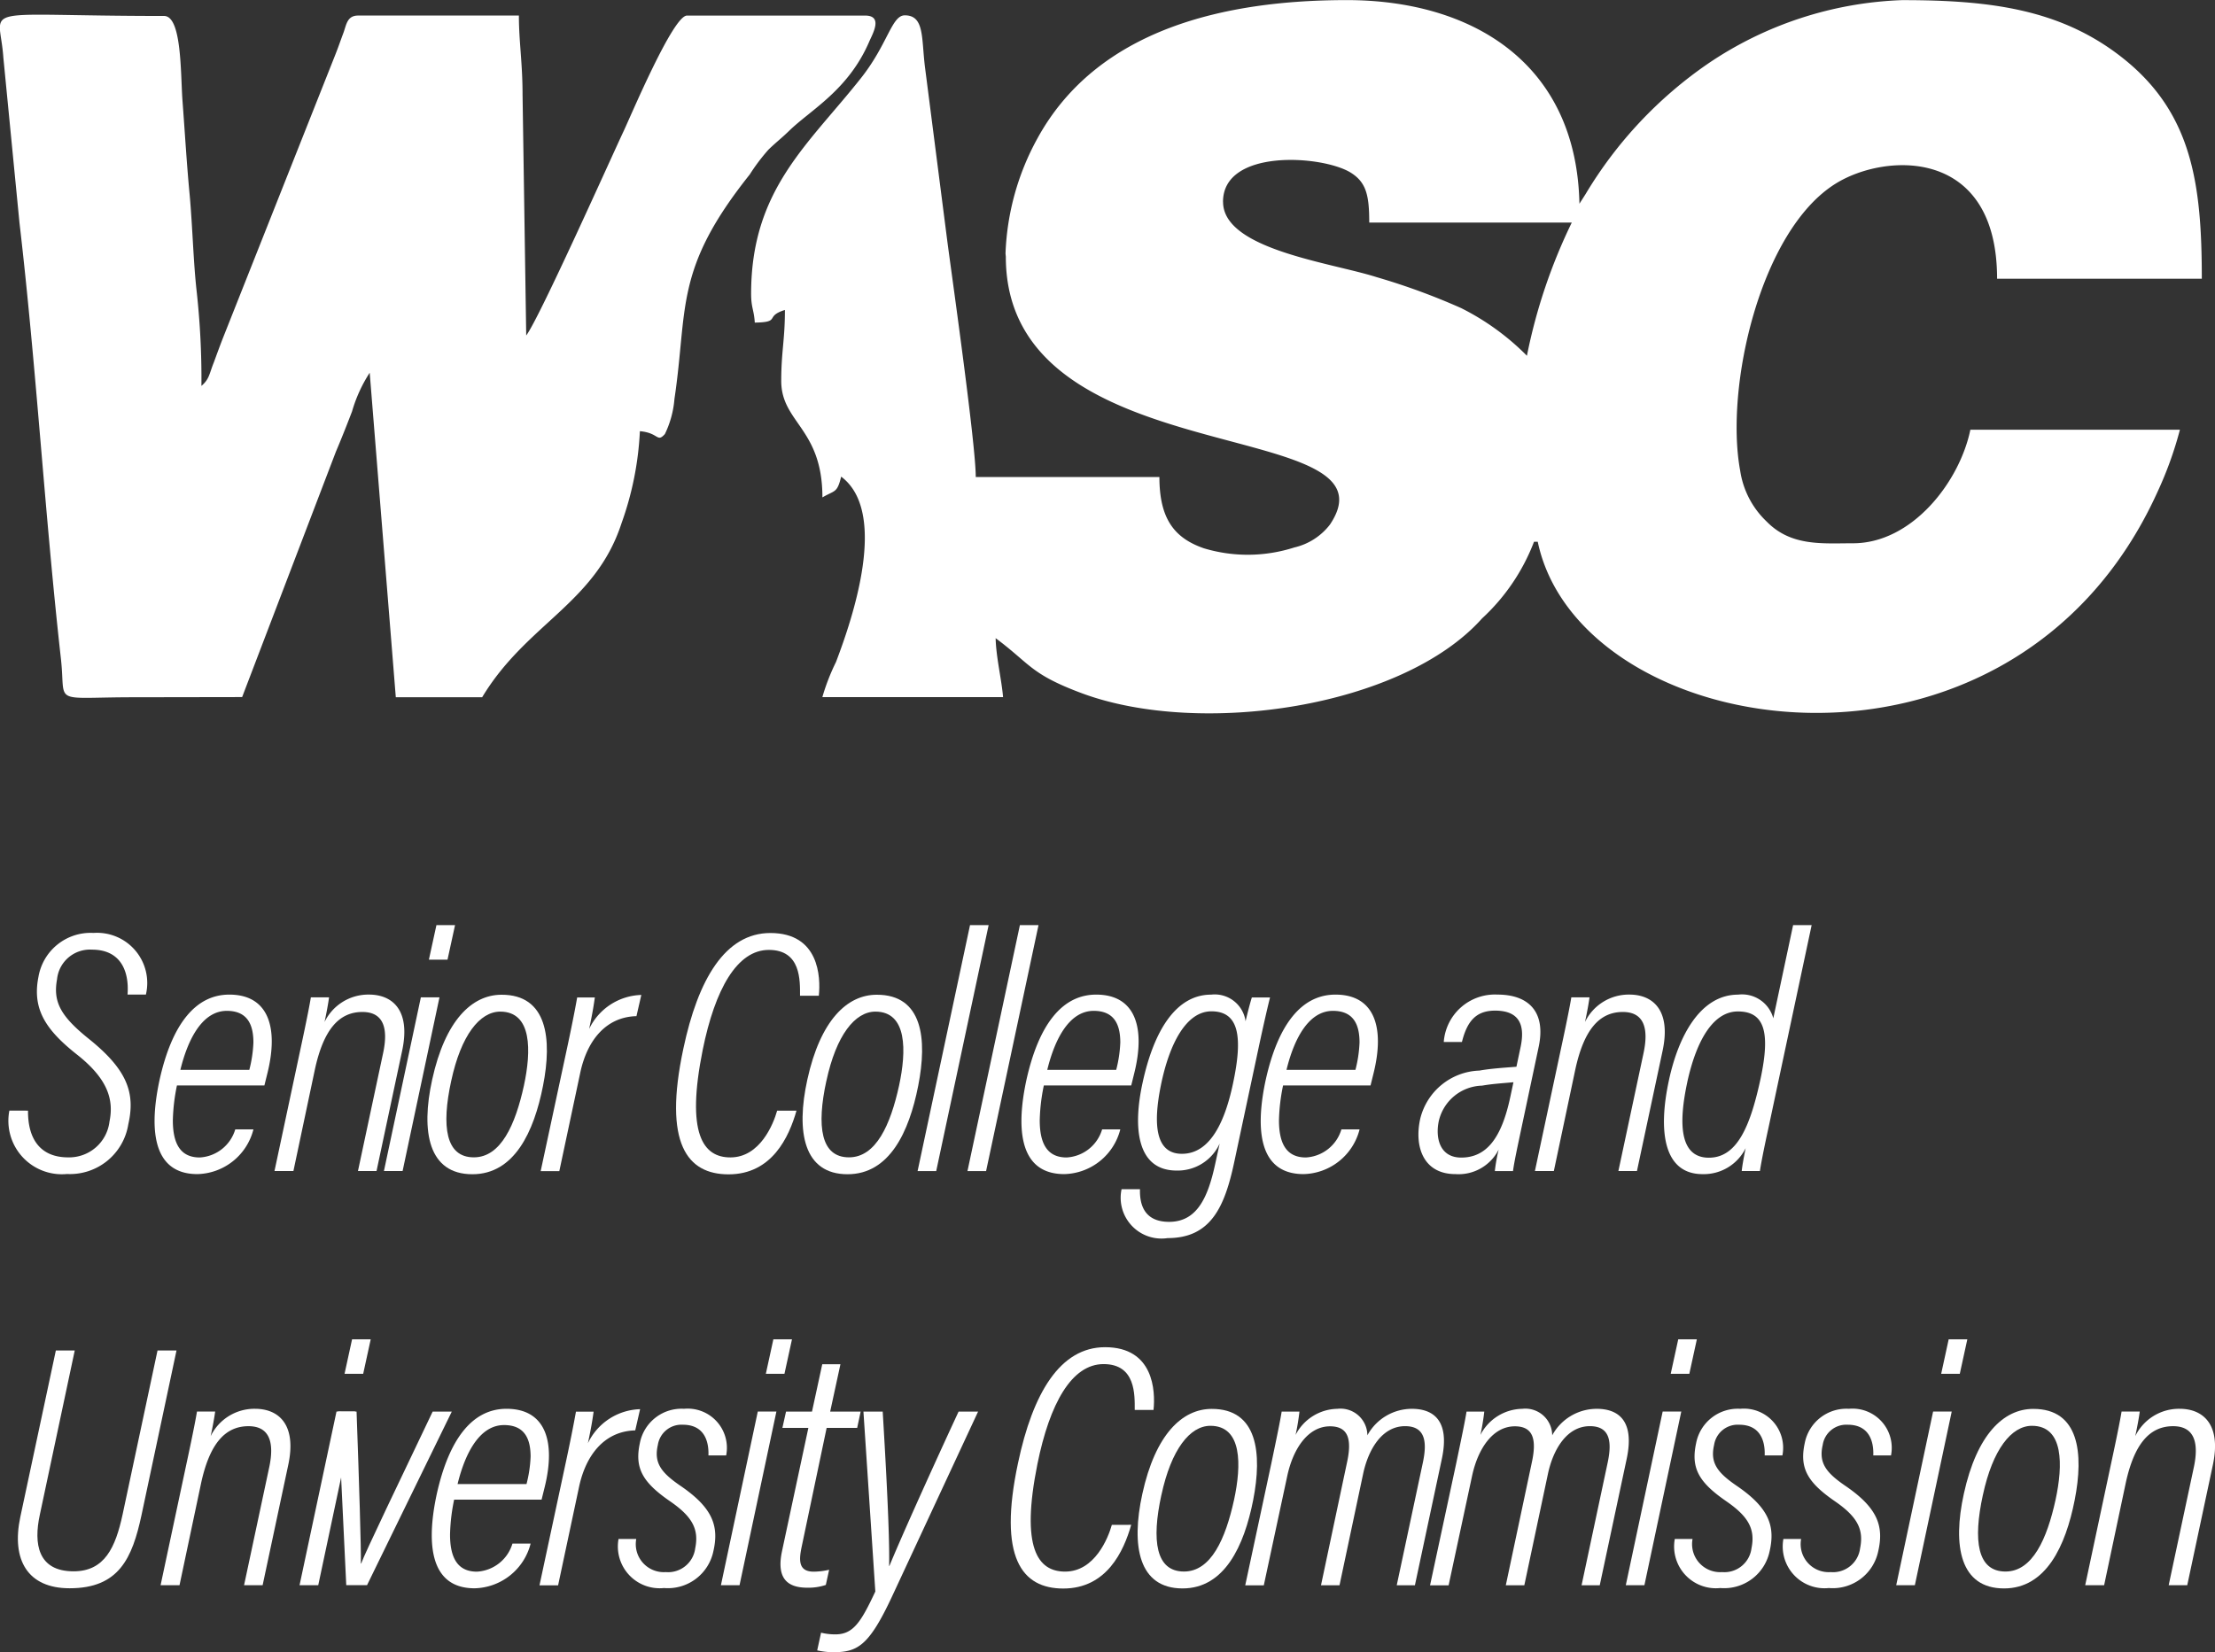 <svg xmlns="http://www.w3.org/2000/svg" width="85.31" height="63.649" viewBox="0 0 85.31 63.649"><rect x="0" y="0" width="85.31" height="63.649" fill="#333333" stroke="none"/><defs><style>.a,.b{fill:#fff;}.a{fill-rule:evenodd;}</style></defs><g transform="translate(-701.774 -151.436)"><g transform="translate(701.774 151.436)"><path class="a" d="M740.513,161.325c0,8.488,15.354,6.056,12.481,10.323a2.42,2.42,0,0,1-1.373.879,5.859,5.859,0,0,1-3.481.031c-1.132-.392-1.712-1.13-1.712-2.746h-7.073c0-1.24-.864-7.347-1.09-9.042l-.864-6.734c-.142-1.13-.014-2.009-.779-2.009-.51,0-.651,1.115-1.7,2.433-2.025,2.559-4.219,4.286-4.219,8.289,0,.549.113.628.141,1.115,1.034-.016.354-.236,1.161-.487,0,1.162-.142,1.6-.142,2.731,0,1.617,1.586,1.821,1.586,4.49.481-.283.566-.157.722-.8,1.826,1.366.453,5.431-.2,7.143a8.247,8.247,0,0,0-.524,1.35h6.96c-.057-.682-.272-1.555-.286-2.27,1.346,1,1.331,1.381,3.335,2.127,4.552,1.682,12.326.555,15.4-2.889a7.8,7.8,0,0,0,2-2.952h.144c1.63,7.763,18.256,10.45,23.868-1.917a14.343,14.343,0,0,0,.865-2.4h-8.071c-.415,2.013-2.245,4.375-4.518,4.375-1.187,0-2.388.127-3.331-.84a3.382,3.382,0,0,1-1.015-1.95c-.6-3.218.772-9.257,3.674-11.064,1.9-1.189,6.219-1.427,6.219,3.662h7.885c0-3.64-.368-6.37-3.028-8.488-2.406-1.914-5.165-2.244-8.519-2.244a14.2,14.2,0,0,0-7.472,2.447,16.145,16.145,0,0,0-4.712,5.02l-.24.377c-.113-5.46-4.189-7.845-8.958-7.845-4.641,0-9.608,1.083-11.929,5.35a9.921,9.921,0,0,0-1.217,4.409m8.377-1.988c0-2.055,3.807-1.8,4.91-1.13.609.376.722.879.722,1.93h7.8a21.179,21.179,0,0,0-1.727,5.13,9.635,9.635,0,0,0-2.533-1.836,25.562,25.562,0,0,0-3.255-1.192c-1.769-.565-5.915-1.067-5.915-2.9M711.1,178.29l3.61-9.45c.212-.5.4-.973.623-1.554a5.574,5.574,0,0,1,.68-1.491l1.005,12.5h3.327c1.713-2.841,4.361-3.61,5.366-6.7a12.175,12.175,0,0,0,.708-3.548c.736.063.651.455.963.11a3.794,3.794,0,0,0,.368-1.35c.524-3.516-.028-4.976,2.9-8.649a7.486,7.486,0,0,1,.722-.958c.311-.3.467-.408.793-.722.835-.816,2.294-1.57,3.1-3.469.142-.314.51-.973-.17-.973h-6.863c-.536,0-2.144,3.826-2.454,4.484-.479,1.019-3.244,7.2-3.737,7.839l-.141-9.282c0-1.223-.141-2.038-.141-3.042h-6.191c-.423,0-.451.345-.564.659-.141.376-.183.517-.339.909l-4.315,10.881c-.127.329-.212.564-.339.909-.183.455-.169.643-.479.909a30.877,30.877,0,0,0-.183-3.637c-.127-1.129-.155-2.415-.268-3.7-.113-1.176-.183-2.383-.282-3.7-.071-1.05-.028-3.214-.705-3.214-7.4,0-6.332-.486-6.191,1.6l.621,6.365c.649,5.55.973,11.226,1.594,16.776.211,1.834-.437,1.505,2.821,1.505Z" transform="translate(-701.774 -151.436)"/></g><g transform="translate(702.13 187.075)"><path class="b" d="M704.639,346.537c-.009,1.117.494,1.8,1.544,1.8a1.564,1.564,0,0,0,1.594-1.382c.175-.851-.076-1.648-1.243-2.571-1.227-.967-1.737-1.767-1.493-3a2.038,2.038,0,0,1,2.122-1.693,1.933,1.933,0,0,1,2.016,2.375h-.707c.065-.826-.21-1.731-1.371-1.731a1.273,1.273,0,0,0-1.344,1.142c-.158.869.131,1.418,1.231,2.3,1.493,1.2,1.785,2.094,1.513,3.289a2.275,2.275,0,0,1-2.36,1.912,2.059,2.059,0,0,1-2.22-2.443Z" transform="translate(-703.916 -339.39)"/><path class="b" d="M738.433,357.473a7.3,7.3,0,0,0-.158,1.341c0,.9.289,1.433,1.036,1.433a1.515,1.515,0,0,0,1.368-1.082h.7a2.283,2.283,0,0,1-2.157,1.723c-1.875,0-1.8-2.031-1.463-3.608.475-2.158,1.384-3.307,2.691-3.307,1.507,0,1.9,1.263,1.473,3.006l-.122.494Zm2.787-.6a4.95,4.95,0,0,0,.158-1.054c0-.682-.224-1.22-1.024-1.22-.906,0-1.479,1.008-1.789,2.273Z" transform="translate(-731.974 -351.296)"/><path class="b" d="M766.35,356.144c.294-1.367.385-1.873.416-2.065h.7c-.024.2-.1.613-.173.948a1.874,1.874,0,0,1,1.71-1.055c.892,0,1.613.586,1.28,2.157l-.988,4.64h-.715l.971-4.554c.2-.946.013-1.573-.8-1.573-.916,0-1.5.7-1.829,2.21l-.828,3.917h-.729Z" transform="translate(-755.149 -351.296)"/><path class="b" d="M799.022,340.65h.717l-1.42,6.691H797.6Zm.6-2.783h.717l-.29,1.33h-.717Z" transform="translate(-783.169 -337.867)"/><path class="b" d="M816.61,357.493c-.348,1.762-1.1,3.4-2.72,3.4-1.685,0-1.993-1.627-1.547-3.648.5-2.279,1.529-3.267,2.671-3.267C816.778,353.973,816.969,355.68,816.61,357.493Zm-3.534-.2c-.384,1.764-.214,2.949.871,2.949,1.045,0,1.6-1.265,1.928-2.761.288-1.335.321-2.853-.912-2.853C814.176,354.63,813.454,355.536,813.076,357.295Z" transform="translate(-796.053 -351.296)"/><path class="b" d="M842.308,356.4c.228-1.054.365-1.75.456-2.262h.68c-.029.205-.078.561-.22,1.215a2.3,2.3,0,0,1,2.01-1.311l-.187.817c-1.177.03-1.9.935-2.164,2.177l-.807,3.793h-.718Z" transform="translate(-820.89 -351.352)"/><path class="b" d="M881.378,346.537c-.291,1.022-.947,2.454-2.617,2.454-1.593,0-2.52-1.187-1.742-4.835.567-2.685,1.616-4.462,3.353-4.462,1.878,0,1.941,1.692,1.866,2.417h-.724c0-.571.046-1.766-1.2-1.766-1.226,0-2.073,1.509-2.548,3.849-.651,3.235.011,4.145,1.066,4.145,1.143,0,1.658-1.291,1.8-1.8Z" transform="translate(-851.057 -339.39)"/><path class="b" d="M913.727,357.493c-.348,1.762-1.1,3.4-2.721,3.4-1.685,0-1.993-1.627-1.547-3.648.5-2.279,1.529-3.267,2.671-3.267C913.9,353.973,914.086,355.68,913.727,357.493Zm-3.535-.2c-.384,1.764-.214,2.949.871,2.949,1.045,0,1.6-1.265,1.928-2.761.288-1.335.321-2.853-.912-2.853C911.293,354.63,910.571,355.536,910.193,357.295Z" transform="translate(-878.72 -351.296)"/><path class="b" d="M938.477,347.342l2.019-9.475h.717l-2.019,9.475Z" transform="translate(-903.492 -337.867)"/><path class="b" d="M951.357,347.342l2.019-9.475h.717l-2.019,9.475Z" transform="translate(-914.451 -337.867)"/><path class="b" d="M966.746,357.473a7.282,7.282,0,0,0-.158,1.341c0,.9.289,1.433,1.035,1.433a1.515,1.515,0,0,0,1.368-1.082h.7a2.283,2.283,0,0,1-2.157,1.723c-1.874,0-1.8-2.031-1.463-3.608.476-2.158,1.384-3.307,2.691-3.307,1.506,0,1.9,1.263,1.472,3.006l-.122.494Zm2.787-.6a4.955,4.955,0,0,0,.158-1.054c0-.682-.224-1.22-1.024-1.22-.906,0-1.48,1.008-1.789,2.273Z" transform="translate(-926.899 -351.296)"/><path class="b" d="M996.579,360.417c-.367,1.729-.9,2.936-2.566,2.936a1.573,1.573,0,0,1-1.775-1.884h.709c-.015.545.131,1.258,1.122,1.258,1.072,0,1.495-.933,1.774-2.225l.173-.791a1.773,1.773,0,0,1-1.657,1.04c-1.526,0-1.694-1.629-1.313-3.377.445-2.061,1.313-3.4,2.641-3.4A1.2,1.2,0,0,1,997.014,355c.075-.324.191-.769.242-.917h.7c-.073.283-.241,1.007-.432,1.9Zm-2.825-2.96c-.31,1.525-.21,2.649.808,2.649,1.132,0,1.676-1.334,1.966-2.7.392-1.835.223-2.789-.831-2.789C994.737,354.619,994.087,355.836,993.754,357.456Z" transform="translate(-949.397 -351.296)"/><path class="b" d="M1028.665,357.473a7.294,7.294,0,0,0-.158,1.341c0,.9.289,1.433,1.036,1.433a1.515,1.515,0,0,0,1.369-1.082h.7a2.283,2.283,0,0,1-2.157,1.723c-1.874,0-1.8-2.031-1.463-3.608.475-2.158,1.384-3.307,2.691-3.307,1.507,0,1.9,1.263,1.473,3.006l-.122.494Zm2.787-.6a4.951,4.951,0,0,0,.158-1.054c0-.682-.224-1.22-1.024-1.22-.906,0-1.48,1.008-1.789,2.273Z" transform="translate(-979.604 -351.296)"/><path class="b" d="M1072.694,359.279c-.077.372-.248,1.149-.29,1.492h-.7a6.765,6.765,0,0,1,.147-.827,1.73,1.73,0,0,1-1.664.944c-1.24,0-1.593-1.063-1.357-2.129a2.43,2.43,0,0,1,2.28-1.859c.45-.08.936-.109,1.426-.148l.162-.767c.151-.729.042-1.395-.985-1.395-.735,0-1.078.411-1.276,1.209h-.7a1.975,1.975,0,0,1,2.067-1.827c1.183,0,1.88.646,1.588,2.018Zm-.273-1.93c-.418.038-.833.064-1.208.131a1.758,1.758,0,0,0-1.665,1.353c-.14.648.024,1.418.862,1.418.987,0,1.556-.773,1.887-2.322Z" transform="translate(-1014.487 -351.296)"/><path class="b" d="M1100.023,356.144c.295-1.367.386-1.873.417-2.065h.7c-.024.2-.1.613-.173.948a1.873,1.873,0,0,1,1.709-1.055c.892,0,1.613.586,1.281,2.157l-.989,4.64h-.715l.971-4.554c.2-.946.013-1.573-.8-1.573-.916,0-1.5.7-1.829,2.21l-.828,3.917h-.729Z" transform="translate(-1040.277 -351.296)"/><path class="b" d="M1138.554,337.867l-1.663,7.81c-.13.594-.263,1.232-.33,1.664h-.7c.015-.162.064-.459.151-.881a1.8,1.8,0,0,1-1.66,1c-1.456,0-1.741-1.561-1.29-3.638.366-1.69,1.209-3.277,2.66-3.277a1.247,1.247,0,0,1,1.355.911l.763-3.588Zm-4.789,6.047c-.334,1.553-.319,2.913.831,2.913,1.106,0,1.606-1.254,1.994-3.059.378-1.788.145-2.575-.876-2.575C1134.783,341.192,1134.126,342.263,1133.764,343.914Z" transform="translate(-1069.135 -337.867)"/><path class="b" d="M708.094,436.453l-1.346,6.334c-.24,1.108-.081,2.174,1.3,2.174,1.2,0,1.614-.92,1.888-2.185l1.346-6.322h.731l-1.348,6.342c-.357,1.66-.866,2.818-2.769,2.818-1.623,0-2.246-1.1-1.9-2.74l1.37-6.42Z" transform="translate(-705.571 -420.067)"/><path class="b" d="M739.953,452.144c.295-1.367.385-1.873.417-2.065h.7c-.025.2-.1.613-.173.948a1.873,1.873,0,0,1,1.709-1.054c.892,0,1.613.586,1.28,2.157l-.988,4.64h-.715l.971-4.554c.2-.946.013-1.573-.8-1.573-.916,0-1.505.7-1.829,2.21l-.828,3.917h-.729Z" transform="translate(-733.139 -431.34)"/><path class="b" d="M772.623,436.65h.717l-1.42,6.691H771.2Zm.6-2.783h.718l-.29,1.33h-.718Z" transform="translate(-760.019 -417.911)"/><path class="b" d="M789.677,450.612c.1,2.76.177,5.29.166,5.851h.013c.117-.353,1.557-3.342,2.752-5.851h.737L790.08,457.3h-.8l-.319-6.691Z" transform="translate(-776.3 -431.872)"/><path class="b" d="M814.111,453.473a7.282,7.282,0,0,0-.158,1.341c0,.9.289,1.433,1.036,1.433a1.515,1.515,0,0,0,1.368-1.082h.7a2.283,2.283,0,0,1-2.157,1.723c-1.874,0-1.8-2.031-1.463-3.608.475-2.158,1.384-3.307,2.691-3.307,1.507,0,1.9,1.263,1.473,3.006l-.122.494Zm2.787-.6a4.94,4.94,0,0,0,.158-1.054c0-.682-.224-1.219-1.024-1.219-.906,0-1.48,1.008-1.789,2.273Z" transform="translate(-796.976 -431.34)"/><path class="b" d="M841.989,452.4c.228-1.054.365-1.75.457-2.262h.68c-.029.205-.078.561-.22,1.216a2.3,2.3,0,0,1,2.01-1.311l-.187.817c-1.177.03-1.9.935-2.164,2.177l-.807,3.793h-.717Z" transform="translate(-820.619 -431.395)"/><path class="b" d="M862.139,454.987a1.08,1.08,0,0,0,1.136,1.277,1.052,1.052,0,0,0,1.135-.918c.151-.738-.118-1.224-.969-1.81-1.066-.735-1.372-1.283-1.162-2.246a1.635,1.635,0,0,1,1.7-1.317,1.51,1.51,0,0,1,1.623,1.795h-.683c.022-.552-.167-1.181-.984-1.181a.918.918,0,0,0-.963.774c-.16.689.118,1.063.861,1.573,1.25.85,1.5,1.555,1.276,2.528a1.789,1.789,0,0,1-1.9,1.416,1.61,1.61,0,0,1-1.752-1.89Z" transform="translate(-837.99 -431.34)"/><path class="b" d="M889.1,436.65h.717l-1.42,6.691h-.717Zm.6-2.783h.717l-.29,1.33h-.717Z" transform="translate(-860.27 -417.911)"/><path class="b" d="M903.379,441.469h1l.395-1.823h.7l-.395,1.823h1.174l-.134.629h-1.176l-.96,4.571c-.113.531-.129.967.461.967a2.679,2.679,0,0,0,.595-.073l-.128.585a2.11,2.11,0,0,1-.718.106c-.784,0-1.189-.381-.968-1.412l1.014-4.744h-1Z" transform="translate(-873.461 -422.729)"/><path class="b" d="M916.034,450.612c.23,3.8.262,5.287.247,5.945h.013c.328-.812,1.441-3.31,2.663-5.945h.751l-3.319,7.133c-.9,1.926-1.34,2.138-2.288,2.138a3,3,0,0,1-.59-.071l.149-.682a2.267,2.267,0,0,0,.55.065c.689,0,.985-.466,1.54-1.651l-.458-6.932Z" transform="translate(-882.393 -431.872)"/><path class="b" d="M968.1,442.537c-.29,1.022-.946,2.454-2.617,2.454-1.593,0-2.52-1.187-1.742-4.835.567-2.685,1.616-4.462,3.353-4.462,1.878,0,1.941,1.692,1.866,2.417h-.724c0-.571.046-1.766-1.2-1.766-1.227,0-2.073,1.51-2.548,3.849-.651,3.235.011,4.145,1.066,4.145,1.142,0,1.658-1.291,1.8-1.8Z" transform="translate(-924.888 -419.434)"/><path class="b" d="M1000.445,453.493c-.348,1.762-1.1,3.4-2.72,3.4-1.685,0-1.992-1.627-1.547-3.648.5-2.28,1.529-3.268,2.671-3.268C1000.613,449.973,1000.8,451.68,1000.445,453.493Zm-3.535-.2c-.384,1.764-.214,2.949.871,2.949,1.045,0,1.6-1.265,1.928-2.761.288-1.335.321-2.853-.912-2.853C998.011,450.63,997.289,451.536,996.911,453.295Z" transform="translate(-952.536 -431.34)"/><path class="b" d="M1026.2,452.087c.237-1.135.348-1.675.4-2.007h.685a9.032,9.032,0,0,1-.149.9,1.846,1.846,0,0,1,1.609-1.006,1.035,1.035,0,0,1,1.156,1.021,1.953,1.953,0,0,1,1.715-1.021c.761,0,1.486.384,1.151,1.939l-1.035,4.858h-.7l1.011-4.749c.151-.731.114-1.38-.689-1.38-.9,0-1.423.917-1.618,1.844l-.908,4.285h-.713l1-4.723c.2-.909.047-1.4-.653-1.4-.836,0-1.414.841-1.644,1.9l-.906,4.225h-.715Z" transform="translate(-977.593 -431.34)"/><path class="b" d="M1074.275,452.087c.237-1.135.348-1.675.4-2.007h.684a9.032,9.032,0,0,1-.149.9,1.846,1.846,0,0,1,1.609-1.006,1.035,1.035,0,0,1,1.156,1.021,1.953,1.953,0,0,1,1.715-1.021c.76,0,1.486.384,1.151,1.939l-1.035,4.858h-.7l1.01-4.749c.151-.731.114-1.38-.689-1.38-.9,0-1.422.917-1.618,1.844l-.908,4.285h-.713l1-4.723c.2-.909.047-1.4-.653-1.4-.836,0-1.414.841-1.644,1.9l-.906,4.225h-.715Z" transform="translate(-1018.548 -431.34)"/><path class="b" d="M1122.773,436.65h.717l-1.42,6.691h-.717Zm.6-2.783h.717l-.29,1.33h-.717Z" transform="translate(-1059.092 -417.911)"/><path class="b" d="M1135.412,454.987a1.08,1.08,0,0,0,1.135,1.277,1.052,1.052,0,0,0,1.135-.918c.151-.738-.118-1.224-.969-1.81-1.066-.735-1.372-1.283-1.162-2.246a1.635,1.635,0,0,1,1.7-1.317,1.51,1.51,0,0,1,1.622,1.795h-.683c.022-.552-.167-1.181-.984-1.181a.918.918,0,0,0-.963.774c-.16.689.118,1.063.861,1.573,1.25.85,1.5,1.555,1.276,2.528a1.789,1.789,0,0,1-1.9,1.416,1.61,1.61,0,0,1-1.752-1.89Z" transform="translate(-1070.58 -431.34)"/><path class="b" d="M1161.411,454.987a1.08,1.08,0,0,0,1.135,1.277,1.052,1.052,0,0,0,1.136-.918c.151-.738-.118-1.224-.969-1.81-1.066-.735-1.372-1.283-1.162-2.246a1.635,1.635,0,0,1,1.7-1.317,1.51,1.51,0,0,1,1.622,1.795h-.683c.022-.552-.167-1.181-.984-1.181a.918.918,0,0,0-.963.774c-.16.689.118,1.063.861,1.573,1.25.85,1.5,1.555,1.276,2.528a1.789,1.789,0,0,1-1.9,1.416,1.61,1.61,0,0,1-1.752-1.89Z" transform="translate(-1092.397 -431.34)"/><path class="b" d="M1188.372,436.65h.717l-1.42,6.691h-.718Zm.6-2.783h.718l-.29,1.33h-.717Z" transform="translate(-1114.275 -417.911)"/><path class="b" d="M1205.962,453.493c-.348,1.762-1.1,3.4-2.72,3.4-1.686,0-1.992-1.627-1.548-3.648.5-2.28,1.529-3.268,2.672-3.268C1206.13,449.973,1206.32,451.68,1205.962,453.493Zm-3.535-.2c-.384,1.764-.214,2.949.871,2.949,1.045,0,1.6-1.265,1.928-2.761.288-1.335.322-2.853-.911-2.853C1203.527,450.63,1202.805,451.536,1202.427,453.295Z" transform="translate(-1126.413 -431.34)"/><path class="b" d="M1231.7,452.144c.295-1.367.386-1.873.417-2.065h.7c-.024.2-.1.613-.173.948a1.873,1.873,0,0,1,1.709-1.054c.892,0,1.613.586,1.281,2.157l-.988,4.64h-.715l.971-4.554c.2-.946.013-1.573-.8-1.573-.916,0-1.505.7-1.829,2.21l-.828,3.917h-.729Z" transform="translate(-1150.761 -431.34)"/></g></g></svg>
